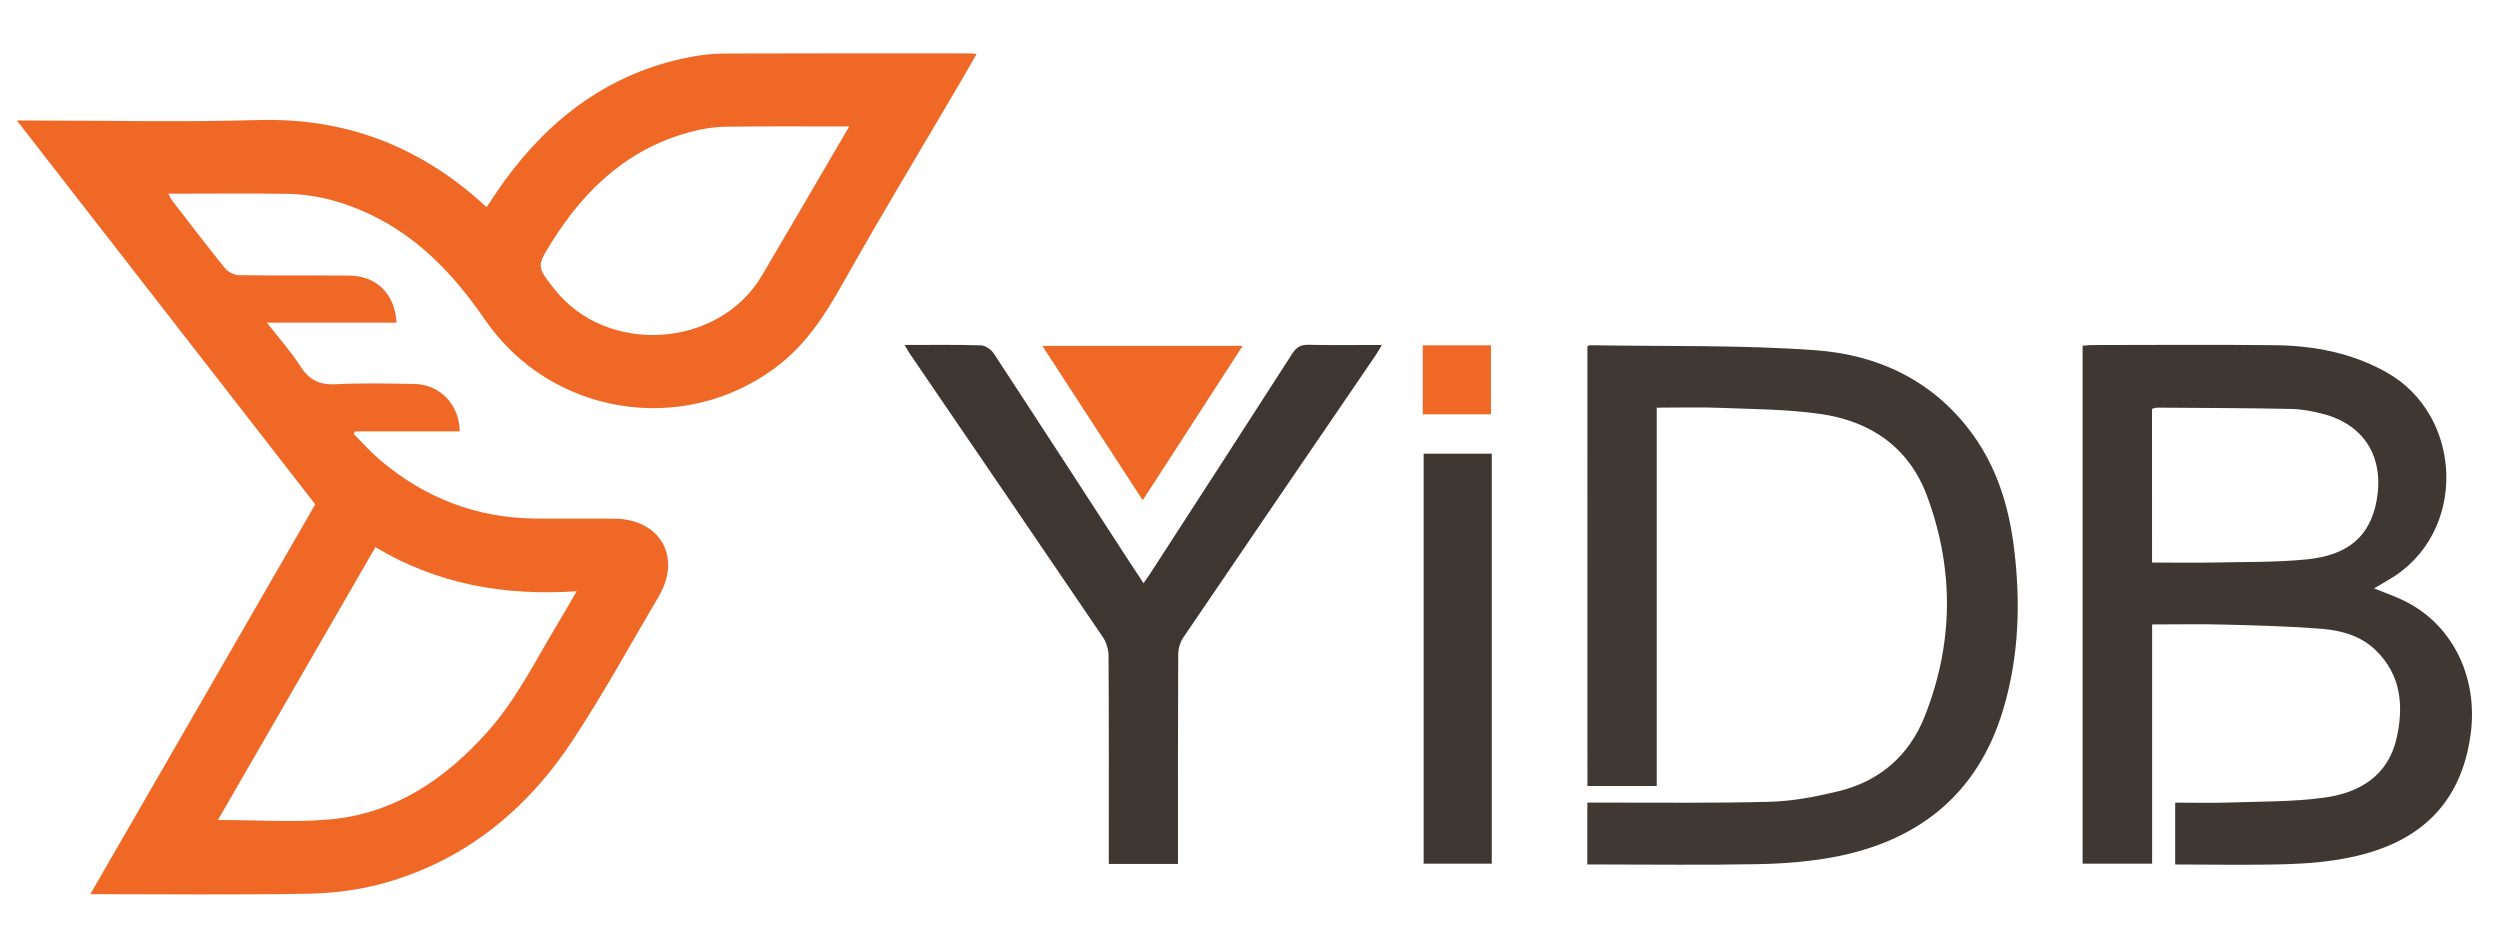 <?xml version="1.0" encoding="utf-8"?>
<svg version="1.1" xmlns="http://www.w3.org/2000/svg" xmlns:xlink="http://www.w3.org/1999/xlink" x="0px" y="0px"
	 viewBox="0 0 1089 408" xml:space="preserve">
<style type="text/css">
	.st0{fill:#F06826;}
	.st1{fill:#3F3731;}
	.st2{fill:#403832;}
	.st3{fill:#3E3630;}
</style>
<g>
	<path class="st0" d="M7.36,52.5c3.41,0,5.21,0,7.01,0c32.63,0,65.28,0.76,97.88-0.2c38.59-1.14,71.34,11.64,99.7,37.95
		c2.66-3.91,5.11-7.74,7.79-11.42c20.08-27.61,45.83-46.93,79.9-53.8c5.03-1.01,10.22-1.68,15.33-1.71
		c35.79-0.14,71.59-0.08,107.38-0.07c0.8,0,1.6,0.12,3.1,0.24c-2.85,4.92-5.45,9.47-8.11,14c-16.88,28.79-34.16,57.36-50.5,86.46
		c-7.75,13.81-16.2,26.62-29.04,36.19c-40.43,30.12-97.9,20.73-126.46-20.76c-12.99-18.88-28.16-35.29-49.18-45.54
		c-11.84-5.77-24.25-9.22-37.39-9.41c-16.95-0.25-33.91-0.06-51.45-0.06c0.7,1.26,1.11,2.25,1.74,3.07
		c7.62,9.87,15.16,19.8,23.02,29.47c1.32,1.62,4.04,2.93,6.13,2.96c15.98,0.24,31.96,0.04,47.94,0.17
		c11.87,0.1,19.93,8.01,20.57,20.51c-18.33,0-36.64,0-56.45,0c5.55,7.14,10.66,12.8,14.69,19.15c3.84,6.04,8.5,8.05,15.56,7.67
		c11.29-0.61,22.63-0.29,33.95-0.13c11.12,0.16,19.69,9.03,19.77,20.69c-15.18,0-30.36,0-45.55,0c-0.2,0.38-0.4,0.76-0.61,1.14
		c3.8,3.78,7.37,7.82,11.44,11.28c19.6,16.65,42.25,25.38,68.08,25.54c11.32,0.07,22.64-0.07,33.96,0.03
		c20.09,0.18,29.52,16.75,19.34,33.97c-12.33,20.87-24,42.19-37.31,62.42c-20.07,30.51-47.19,52.71-82.96,62.55
		c-10.45,2.87-21.6,4.24-32.46,4.44c-31.28,0.58-62.58,0.2-94.83,0.2c33.03-57.24,65.75-113.94,97.99-169.81
		C94.03,163.99,51.13,108.81,7.36,52.5z M251.19,257.55c-31.66,2.1-60.8-3.09-87.65-19.22c-23.02,39.88-45.71,79.19-68.6,118.85
		c16.8,0,32.95,1.19,48.86-0.26c28.1-2.57,50.04-17.46,68.46-38.03c12.87-14.37,21.24-31.67,31.13-47.97
		C245.86,266.86,248.18,262.72,251.19,257.55z M369.93,55.1c-18.47,0-35.92-0.12-53.37,0.08c-4.61,0.05-9.31,0.7-13.79,1.78
		c-28.06,6.81-47.58,24.74-62.45,48.51c-6.63,10.6-6.53,10.66,1.21,20.51c22.87,29.06,71.74,25.8,90.41-6.04
		c4.62-7.88,9.25-15.74,13.87-23.62C353.68,82.88,361.54,69.45,369.93,55.1z"/>
	<path class="st1" d="M1034.14,256.3c4.91,2.03,9.8,3.65,14.31,6c20.29,10.56,31.09,33.19,27.75,57.64
		c-3.98,29.16-21.12,47.02-52.29,53.5c-9.05,1.88-18.43,2.73-27.69,3c-16.12,0.47-32.27,0.13-48.71,0.13c0-8.97,0-17.69,0-26.94
		c7.86,0,15.64,0.22,23.4-0.05c13.94-0.48,28.01-0.26,41.76-2.16c15.16-2.1,27.61-9.53,31.29-25.86
		c3.16-14.02,2.01-27.56-9.12-38.34c-6.39-6.19-14.74-8.58-23.19-9.27c-14.23-1.16-28.54-1.51-42.82-1.89
		c-10.28-0.28-20.58-0.05-31.36-0.05c0,34.89,0,69.37,0,104.21c-10.34,0-20.19,0-30.29,0c0-75.12,0-150.17,0-225.63
		c1.48-0.1,2.91-0.29,4.35-0.29c26.47-0.02,52.94-0.24,79.4,0.07c16.94,0.19,33.26,3.27,48.41,11.68
		c34.04,18.91,35.66,70.5,1.23,90.47C1038.43,253.74,1036.31,255.01,1034.14,256.3z M937.43,245.05c9.52,0,18.49,0.15,27.45-0.03
		c13.28-0.27,26.63-0.04,39.81-1.34c18.37-1.81,27.72-10.25,30.54-25.52c3.48-18.88-5.27-33.2-23.44-37.89
		c-4.48-1.15-9.15-2.05-13.75-2.14c-19.44-0.39-38.89-0.43-58.33-0.56c-0.76-0.01-1.52,0.35-2.29,0.53
		C937.43,200.38,937.43,222.42,937.43,245.05z"/>
	<path class="st2" d="M691.47,150.84c0.48-0.22,0.77-0.47,1.06-0.46c32.76,0.57,65.63-0.19,98.26,2.17
		c27.35,1.98,51.41,13.28,68.28,36.34c10.77,14.72,15.94,31.6,18.19,49.46c2.99,23.81,2.26,47.48-4.63,70.59
		c-11.05,37.07-37.03,57.58-74.3,64.48c-10.73,1.99-21.79,2.8-32.72,3.01c-22.8,0.45-45.62,0.14-68.43,0.14c-1.81,0-3.62,0-5.74,0
		c0-9,0-17.71,0-26.95c1.87,0,3.65,0,5.43,0c24.81-0.06,49.63,0.31,74.42-0.38c9.86-0.27,19.82-2.24,29.46-4.56
		c18.01-4.34,30.89-15.55,37.67-32.67c12.54-31.68,12.87-63.88,1.06-95.82c-7.97-21.54-24.94-32.9-47.02-35.95
		c-14.43-1.99-29.15-2.02-43.75-2.6c-8.79-0.35-17.61-0.06-27.03-0.06c0,55.04,0,109.79,0,164.8c-10.36,0-20.11,0-30.2,0
		C691.47,278.65,691.47,214.89,691.47,150.84z"/>
	<path class="st3" d="M394.05,150.27c11.64,0,22.46-0.18,33.26,0.17c1.95,0.06,4.5,1.86,5.63,3.59
		c19.58,29.85,38.98,59.82,58.43,89.76c2.08,3.2,4.19,6.37,6.74,10.24c1.13-1.62,2.06-2.86,2.9-4.16
		c20.66-31.92,41.35-63.82,61.89-95.82c1.84-2.87,3.78-3.93,7.16-3.86c10.32,0.22,20.64,0.08,31.88,0.08
		c-1.04,1.74-1.75,3.07-2.59,4.31c-27.99,41.02-56.01,82.02-83.9,123.11c-1.37,2.02-2.2,4.84-2.22,7.29
		c-0.15,28.59-0.1,57.18-0.1,85.78c0,1.79,0,3.58,0,5.57c-10.14,0-19.88,0-30.14,0c0-1.9,0-3.67,0-5.44
		c0-28.43,0.07-56.85-0.11-85.28c-0.02-2.75-0.99-5.9-2.53-8.18c-27.87-41.1-55.9-82.1-83.88-123.12
		C395.74,153.25,395.14,152.1,394.05,150.27z"/>
	<path class="st3" d="M620.14,197.61c10.05,0,19.69,0,29.68,0c0,59.48,0,118.87,0,178.6c-9.65,0-19.53,0-29.68,0
		C620.14,316.85,620.14,257.48,620.14,197.61z"/>
	<path class="st0" d="M541.3,150.65c-14.57,22.53-28.8,44.51-43.52,67.27c-14.73-22.65-29.06-44.68-43.75-67.27
		C483.26,150.65,511.87,150.65,541.3,150.65z"/>
	<path class="st0" d="M619.76,150.42c10.12,0,19.72,0,29.7,0c0,9.98,0,19.82,0,30.07c-9.73,0-19.56,0-29.7,0
		C619.76,170.58,619.76,160.73,619.76,150.42z"/>
</g>
</svg>

